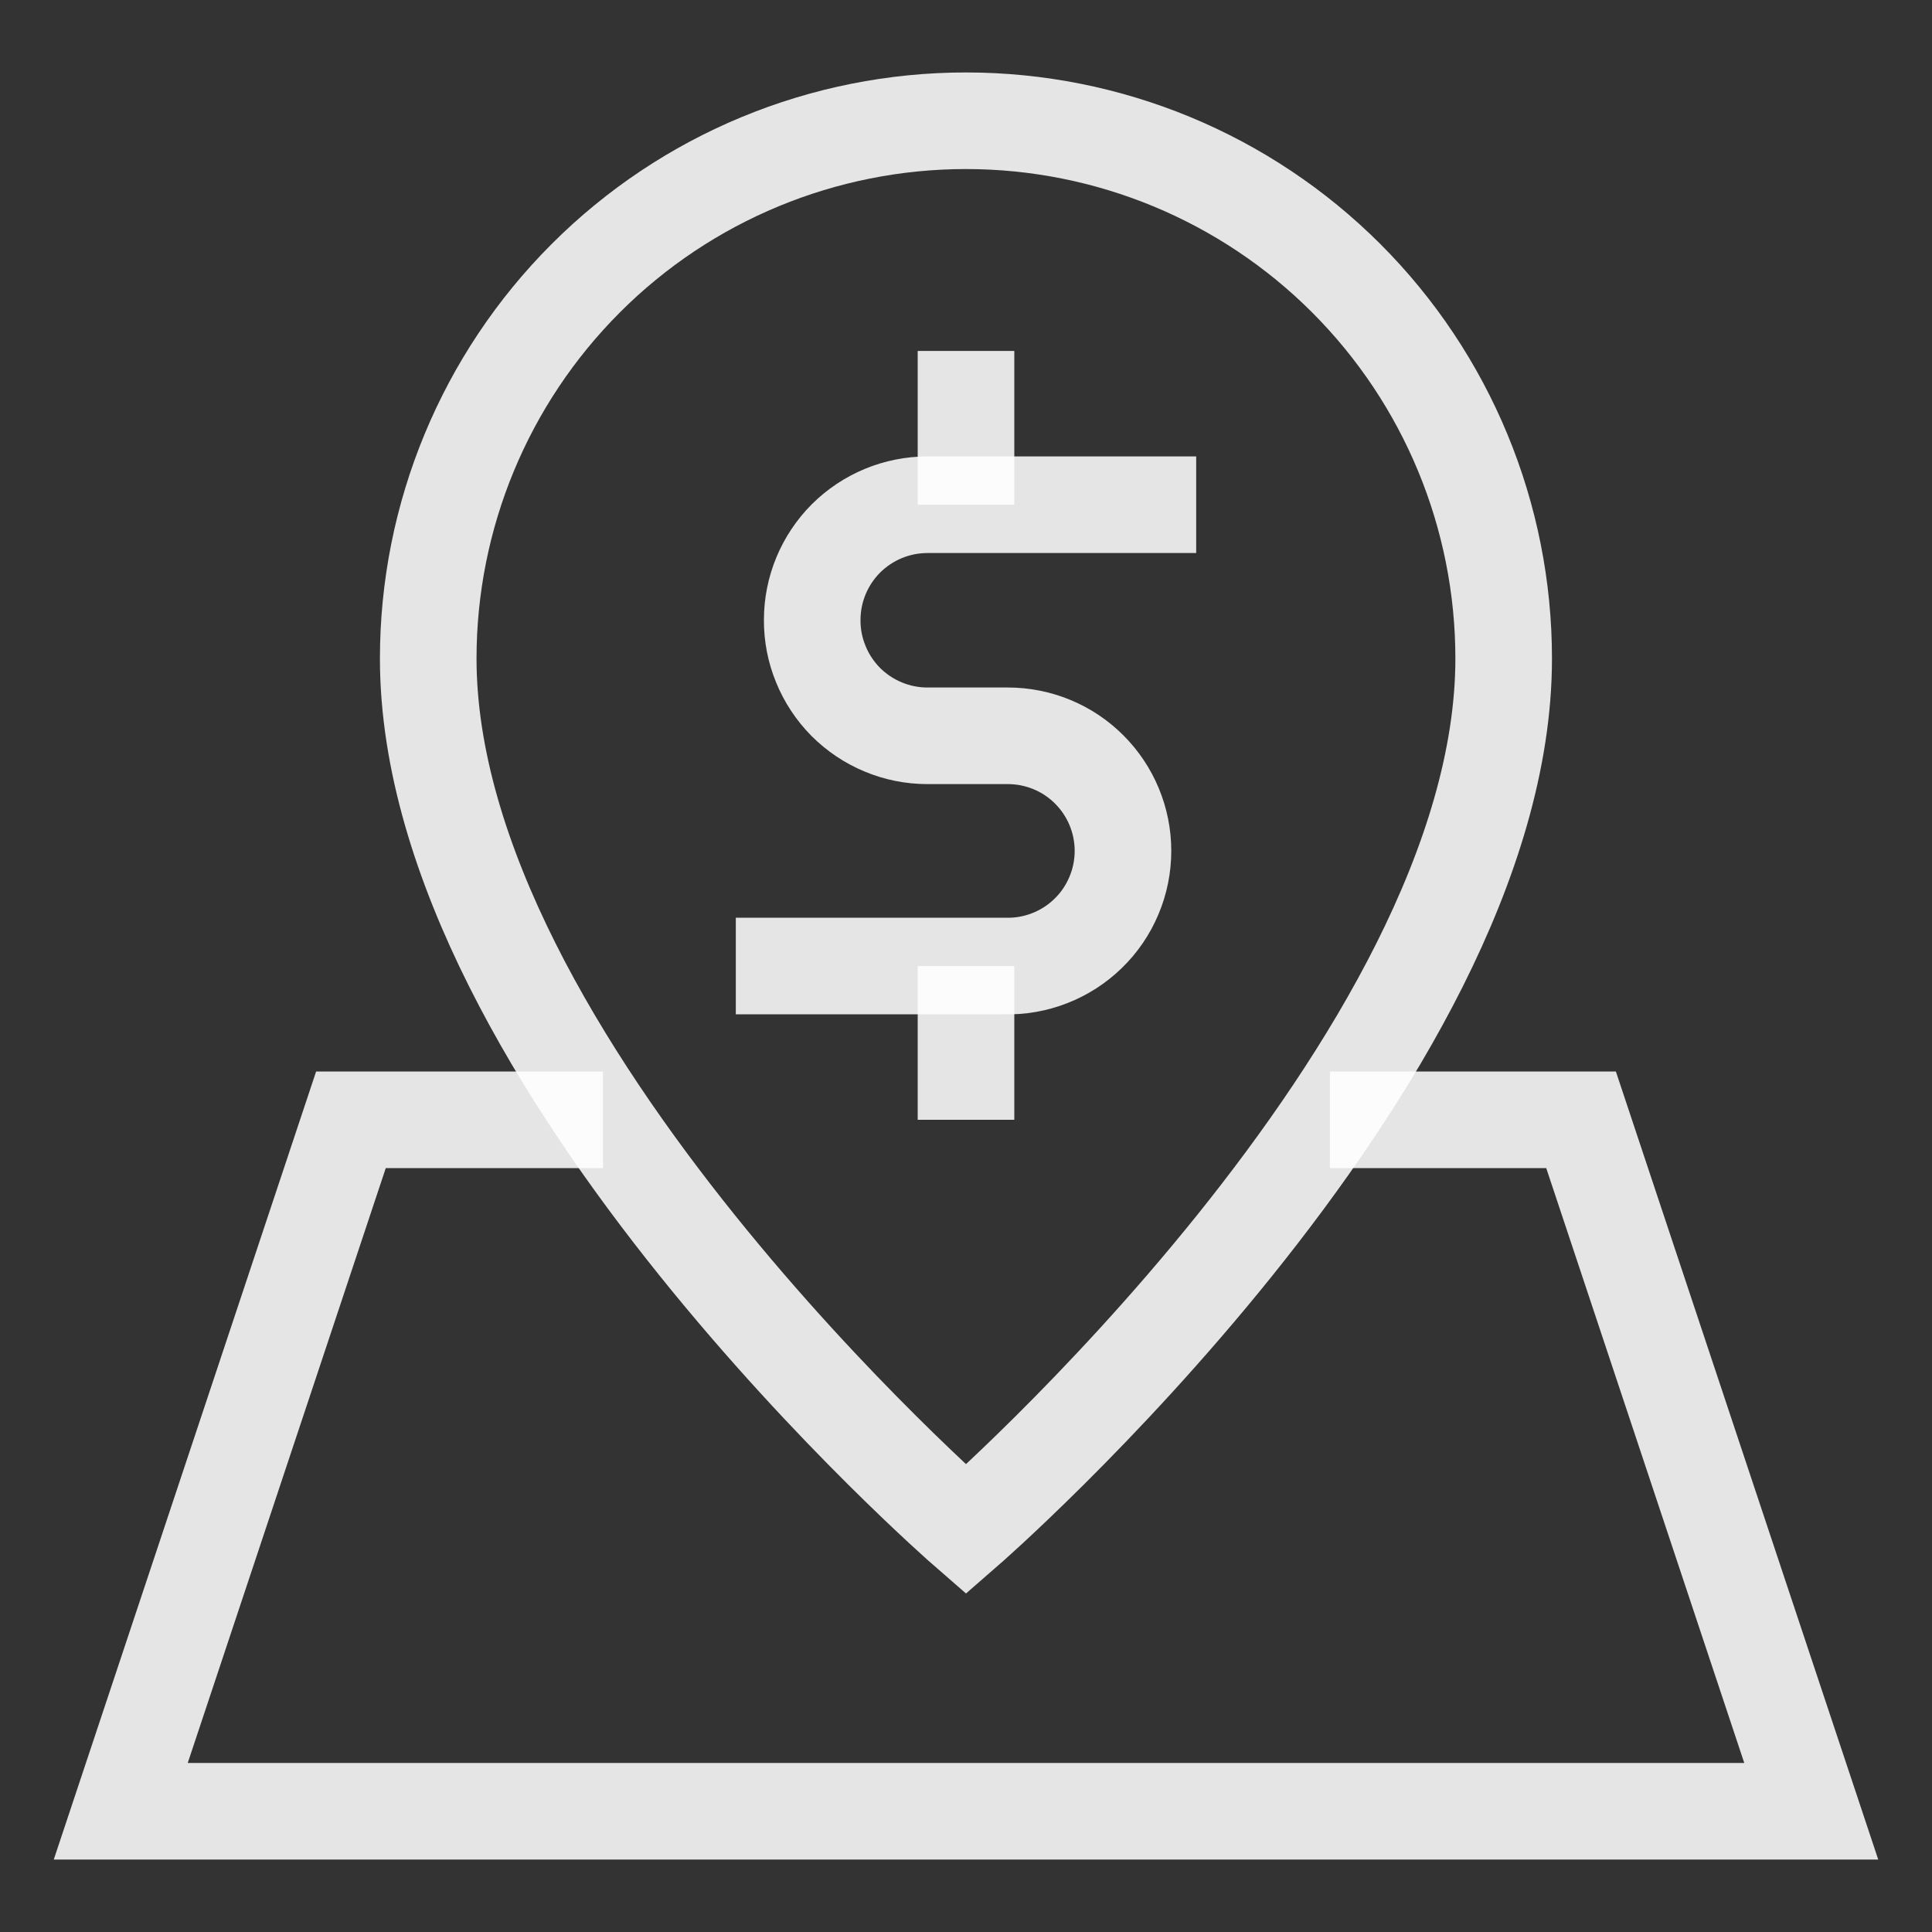 <svg width="20" height="20" viewBox="0 0 20 20" fill="none" xmlns="http://www.w3.org/2000/svg">
<rect x="0" y="0" width="20" height="20" fill="#333333" stroke="none"/>
<g clip-path="url(#clip0_399_5355)">
<path d="M15.566 6.817C15.566 10.992 10 15.833 10 15.833C10 15.833 4.433 10.992 4.433 6.817C4.433 5.34 5.02 3.924 6.064 2.88C7.107 1.836 8.523 1.25 10 1.25C11.476 1.25 12.892 1.836 13.936 2.88C14.98 3.924 15.566 5.34 15.566 6.817Z" stroke="white" stroke-opacity="0.87" stroke-miterlimit="10"/>
<path d="M12.383 5.225H9.6C9.284 5.225 8.981 5.351 8.757 5.574C8.534 5.798 8.408 6.101 8.408 6.417C8.407 6.574 8.437 6.73 8.497 6.875C8.556 7.021 8.644 7.153 8.754 7.265C8.865 7.376 8.997 7.465 9.142 7.525C9.287 7.586 9.443 7.617 9.6 7.617H10.433C10.749 7.617 11.053 7.742 11.276 7.966C11.499 8.189 11.625 8.492 11.625 8.808C11.625 8.968 11.593 9.126 11.531 9.272C11.469 9.419 11.379 9.552 11.264 9.663C11.15 9.774 11.015 9.861 10.866 9.919C10.718 9.977 10.559 10.005 10.4 10H7.617" stroke="white" stroke-opacity="0.87" stroke-miterlimit="10"/>
<path d="M10 3.633V5.225" stroke="white" stroke-opacity="0.87" stroke-miterlimit="10"/>
<path d="M10 10V11.592" stroke="white" stroke-opacity="0.87" stroke-miterlimit="10"/>
<path d="M13.767 11.592H16.367L18.75 18.75H1.25L3.633 11.592H6.242" stroke="white" stroke-opacity="0.87" stroke-miterlimit="10"/>
</g>
<defs>
<clipPath id="clip0_399_5355">
<rect width="20" height="20" fill="white"/>
</clipPath>
</defs>
</svg>
